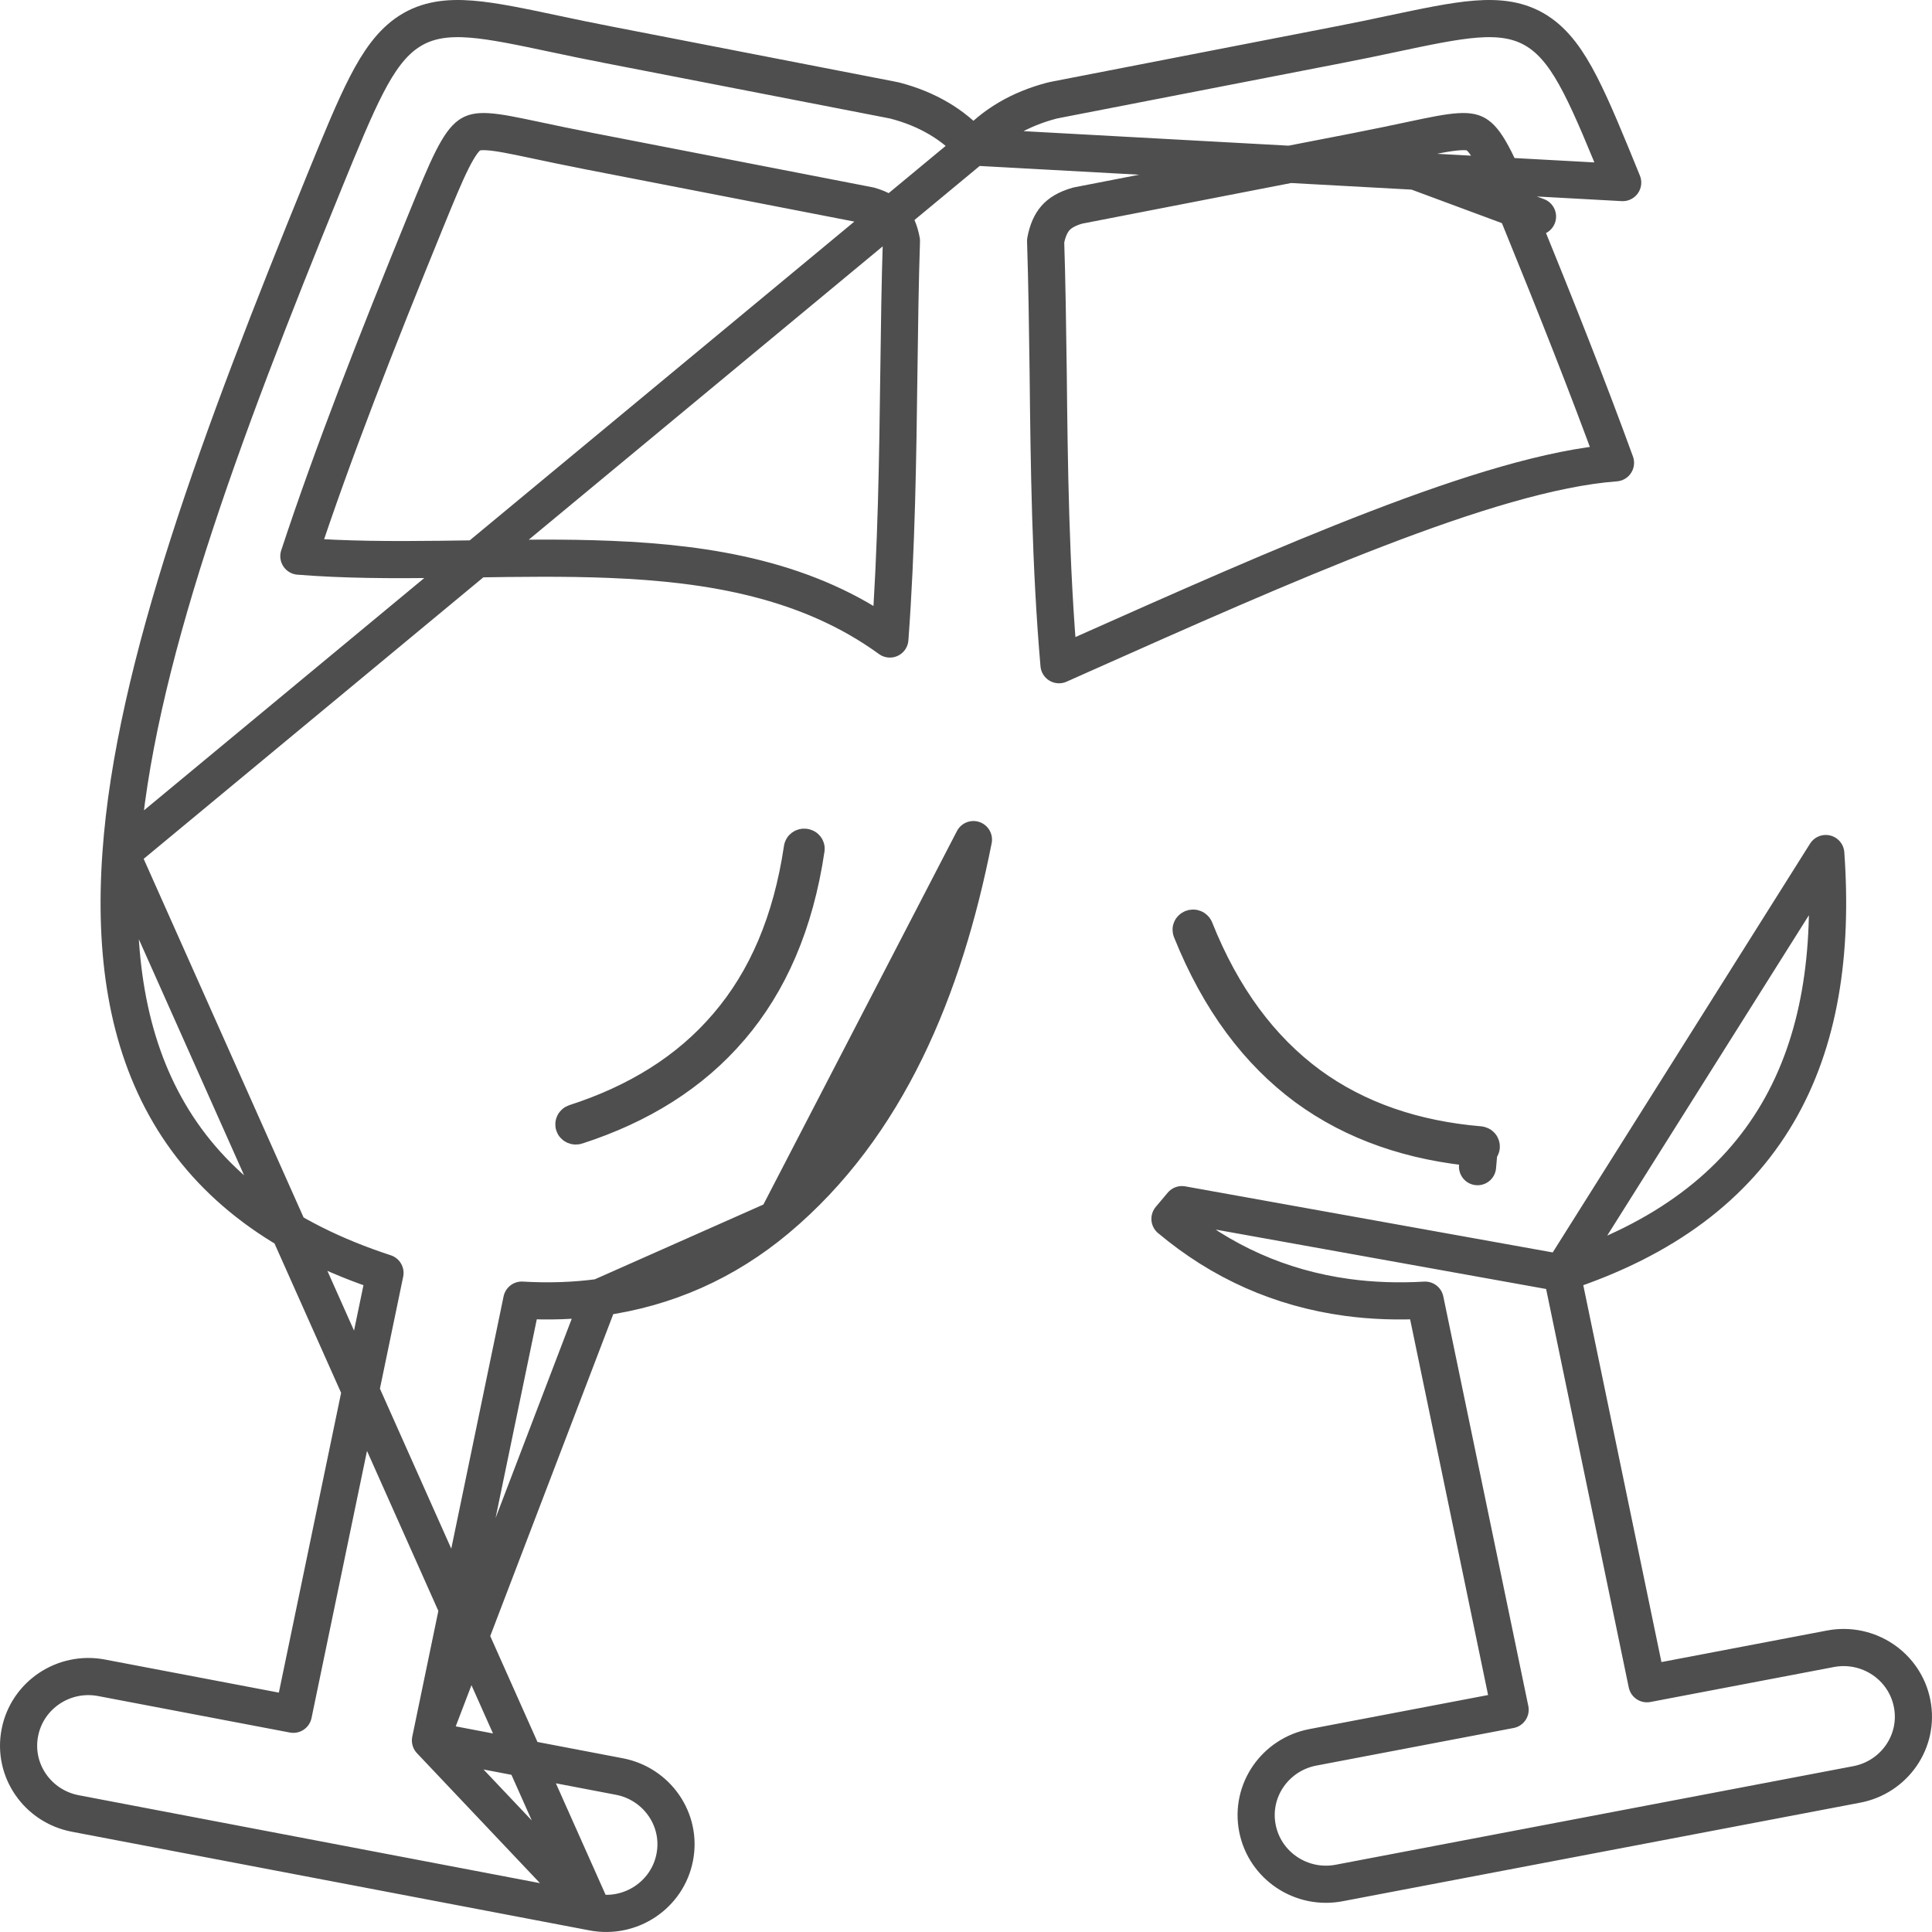 <svg width="52" height="52" viewBox="0 0 52 52" fill="none" xmlns="http://www.w3.org/2000/svg">
<path d="M26.2 3.957C26.735 3.351 27.446 2.934 28.316 2.707C28.326 2.704 28.336 2.702 28.346 2.7L28.377 2.694L28.408 2.688L28.409 2.687L36.048 1.202L36.048 1.202C36.589 1.097 37.015 1.008 37.388 0.928L37.39 0.927L37.39 0.927L37.426 0.92C38.362 0.722 39.114 0.562 39.72 0.515C40.346 0.466 40.895 0.528 41.383 0.842C41.855 1.145 42.2 1.639 42.531 2.281C42.864 2.926 43.219 3.795 43.675 4.914C43.675 4.914 43.675 4.914 43.675 4.914L26.2 3.957ZM26.2 3.957C25.666 3.352 24.959 2.934 24.084 2.706C24.075 2.704 24.065 2.702 24.055 2.7L24.024 2.694L23.993 2.688L23.992 2.687L16.353 1.202L16.353 1.202C15.812 1.097 15.386 1.008 15.013 0.928L15.013 0.928L15.011 0.927L14.974 0.92C14.039 0.722 13.287 0.562 12.681 0.515C12.054 0.466 11.505 0.528 11.017 0.842C10.545 1.145 10.2 1.638 9.868 2.28C9.534 2.925 9.178 3.795 8.721 4.913L8.721 4.914C5.936 11.746 3.609 17.973 3.256 22.973L26.2 3.957ZM20.91 32.806L20.91 32.806C19.526 33.964 17.935 34.675 16.144 34.92L20.91 32.806ZM20.91 32.806C23.889 30.308 25.409 26.599 26.2 22.598L20.91 32.806ZM15.961 51.466L15.961 51.466L2.026 48.81C1.014 48.617 0.335 47.648 0.535 46.631C0.733 45.62 1.72 44.965 2.733 45.158C2.733 45.158 2.733 45.158 2.733 45.158L7.895 46.14L10.362 34.261C7.587 33.355 5.696 31.907 4.558 29.97C3.414 28.025 3.066 25.649 3.256 22.973L15.961 51.466ZM15.961 51.466C16.974 51.659 17.962 51.004 18.16 49.993C18.36 48.977 17.681 48.008 16.669 47.815L11.586 46.844M15.961 51.466L11.586 46.844M42.035 34.261L44.328 45.318L49.267 44.377L49.267 44.377C50.28 44.184 51.267 44.839 51.465 45.85C51.665 46.867 50.986 47.836 49.974 48.028L49.974 48.028L36.043 50.681C35.03 50.874 34.042 50.219 33.844 49.208C33.645 48.192 34.324 47.223 35.335 47.03L40.645 46.018L38.357 34.994C37.634 35.036 36.932 35.012 36.257 34.92C34.462 34.675 32.871 33.964 31.491 32.806C31.49 32.806 31.49 32.806 31.49 32.806L31.812 32.423L42.035 34.261ZM42.035 34.261C44.81 33.355 46.7 31.906 47.839 29.968C48.982 28.023 49.331 25.647 49.141 22.973L42.035 34.261ZM11.586 46.844L14.044 34.993C14.768 35.036 15.468 35.012 16.143 34.92L11.586 46.844ZM41.382 5.828L40.961 5.999C40.651 5.237 40.428 4.693 40.229 4.298C40.027 3.898 39.883 3.723 39.765 3.639C39.671 3.571 39.546 3.528 39.269 3.546C38.972 3.564 38.584 3.645 37.997 3.769C37.577 3.858 37.094 3.961 36.606 4.055L41.382 5.828ZM41.382 5.828L40.961 5.999C41.875 8.241 42.733 10.402 43.481 12.457C41.762 12.585 39.508 13.289 37.048 14.235C34.571 15.187 31.816 16.415 29.077 17.635C28.886 17.72 28.695 17.805 28.503 17.891C28.272 15.234 28.238 12.524 28.212 10.028L28.212 10.027C28.195 8.778 28.179 7.575 28.143 6.484C28.196 6.197 28.291 6.003 28.407 5.87L28.407 5.87C28.518 5.742 28.702 5.619 29.008 5.533L36.606 4.056L41.382 5.828ZM11.439 5.999L11.439 5.999C11.75 5.237 11.973 4.693 12.172 4.298C12.374 3.898 12.517 3.723 12.635 3.639C12.73 3.571 12.855 3.528 13.132 3.546C13.429 3.564 13.816 3.645 14.403 3.769C14.824 3.858 15.307 3.961 15.795 4.055C15.795 4.055 15.795 4.055 15.795 4.056L23.397 5.533C23.703 5.619 23.887 5.742 23.997 5.87L23.998 5.87C24.114 6.003 24.209 6.197 24.262 6.484C24.226 7.575 24.209 8.778 24.193 10.027V10.027C24.164 12.308 24.131 14.765 23.951 17.199C21.766 15.611 19.123 15.165 16.428 15.056C15.208 15.006 13.957 15.024 12.722 15.043C12.432 15.047 12.142 15.052 11.854 15.055C10.55 15.07 9.273 15.068 8.044 14.969C8.959 12.19 10.141 9.18 11.439 5.999ZM32.16 25.011L32.161 25.012C32.895 26.853 33.926 28.236 35.227 29.196L35.228 29.197C36.525 30.148 38.075 30.665 39.821 30.813L39.824 30.814C39.854 30.816 39.871 30.839 39.869 30.864C39.868 30.874 39.864 30.882 39.855 30.89C39.844 30.898 39.829 30.905 39.808 30.903L39.768 31.401L39.812 30.903C38.012 30.747 36.456 30.215 35.159 29.265C33.871 28.312 32.821 26.932 32.062 25.037C32.057 25.026 32.058 25.017 32.062 25.009C32.066 25.001 32.074 24.991 32.091 24.984C32.123 24.972 32.151 24.988 32.16 25.011ZM21.595 22.842L21.596 22.837C21.597 22.829 21.601 22.82 21.612 22.812C21.623 22.804 21.636 22.801 21.651 22.803L21.651 22.803L21.657 22.804C21.689 22.808 21.699 22.833 21.697 22.847L21.696 22.849C21.398 24.864 20.699 26.444 19.66 27.659L19.659 27.659C18.619 28.879 17.229 29.749 15.517 30.303C15.502 30.308 15.486 30.307 15.471 30.3C15.457 30.293 15.45 30.283 15.448 30.275C15.441 30.257 15.451 30.23 15.478 30.221C17.146 29.682 18.536 28.832 19.577 27.609C20.629 26.385 21.304 24.803 21.595 22.842Z" stroke="#222222" stroke-opacity="0.8" stroke-linejoin="round"/>
</svg>
